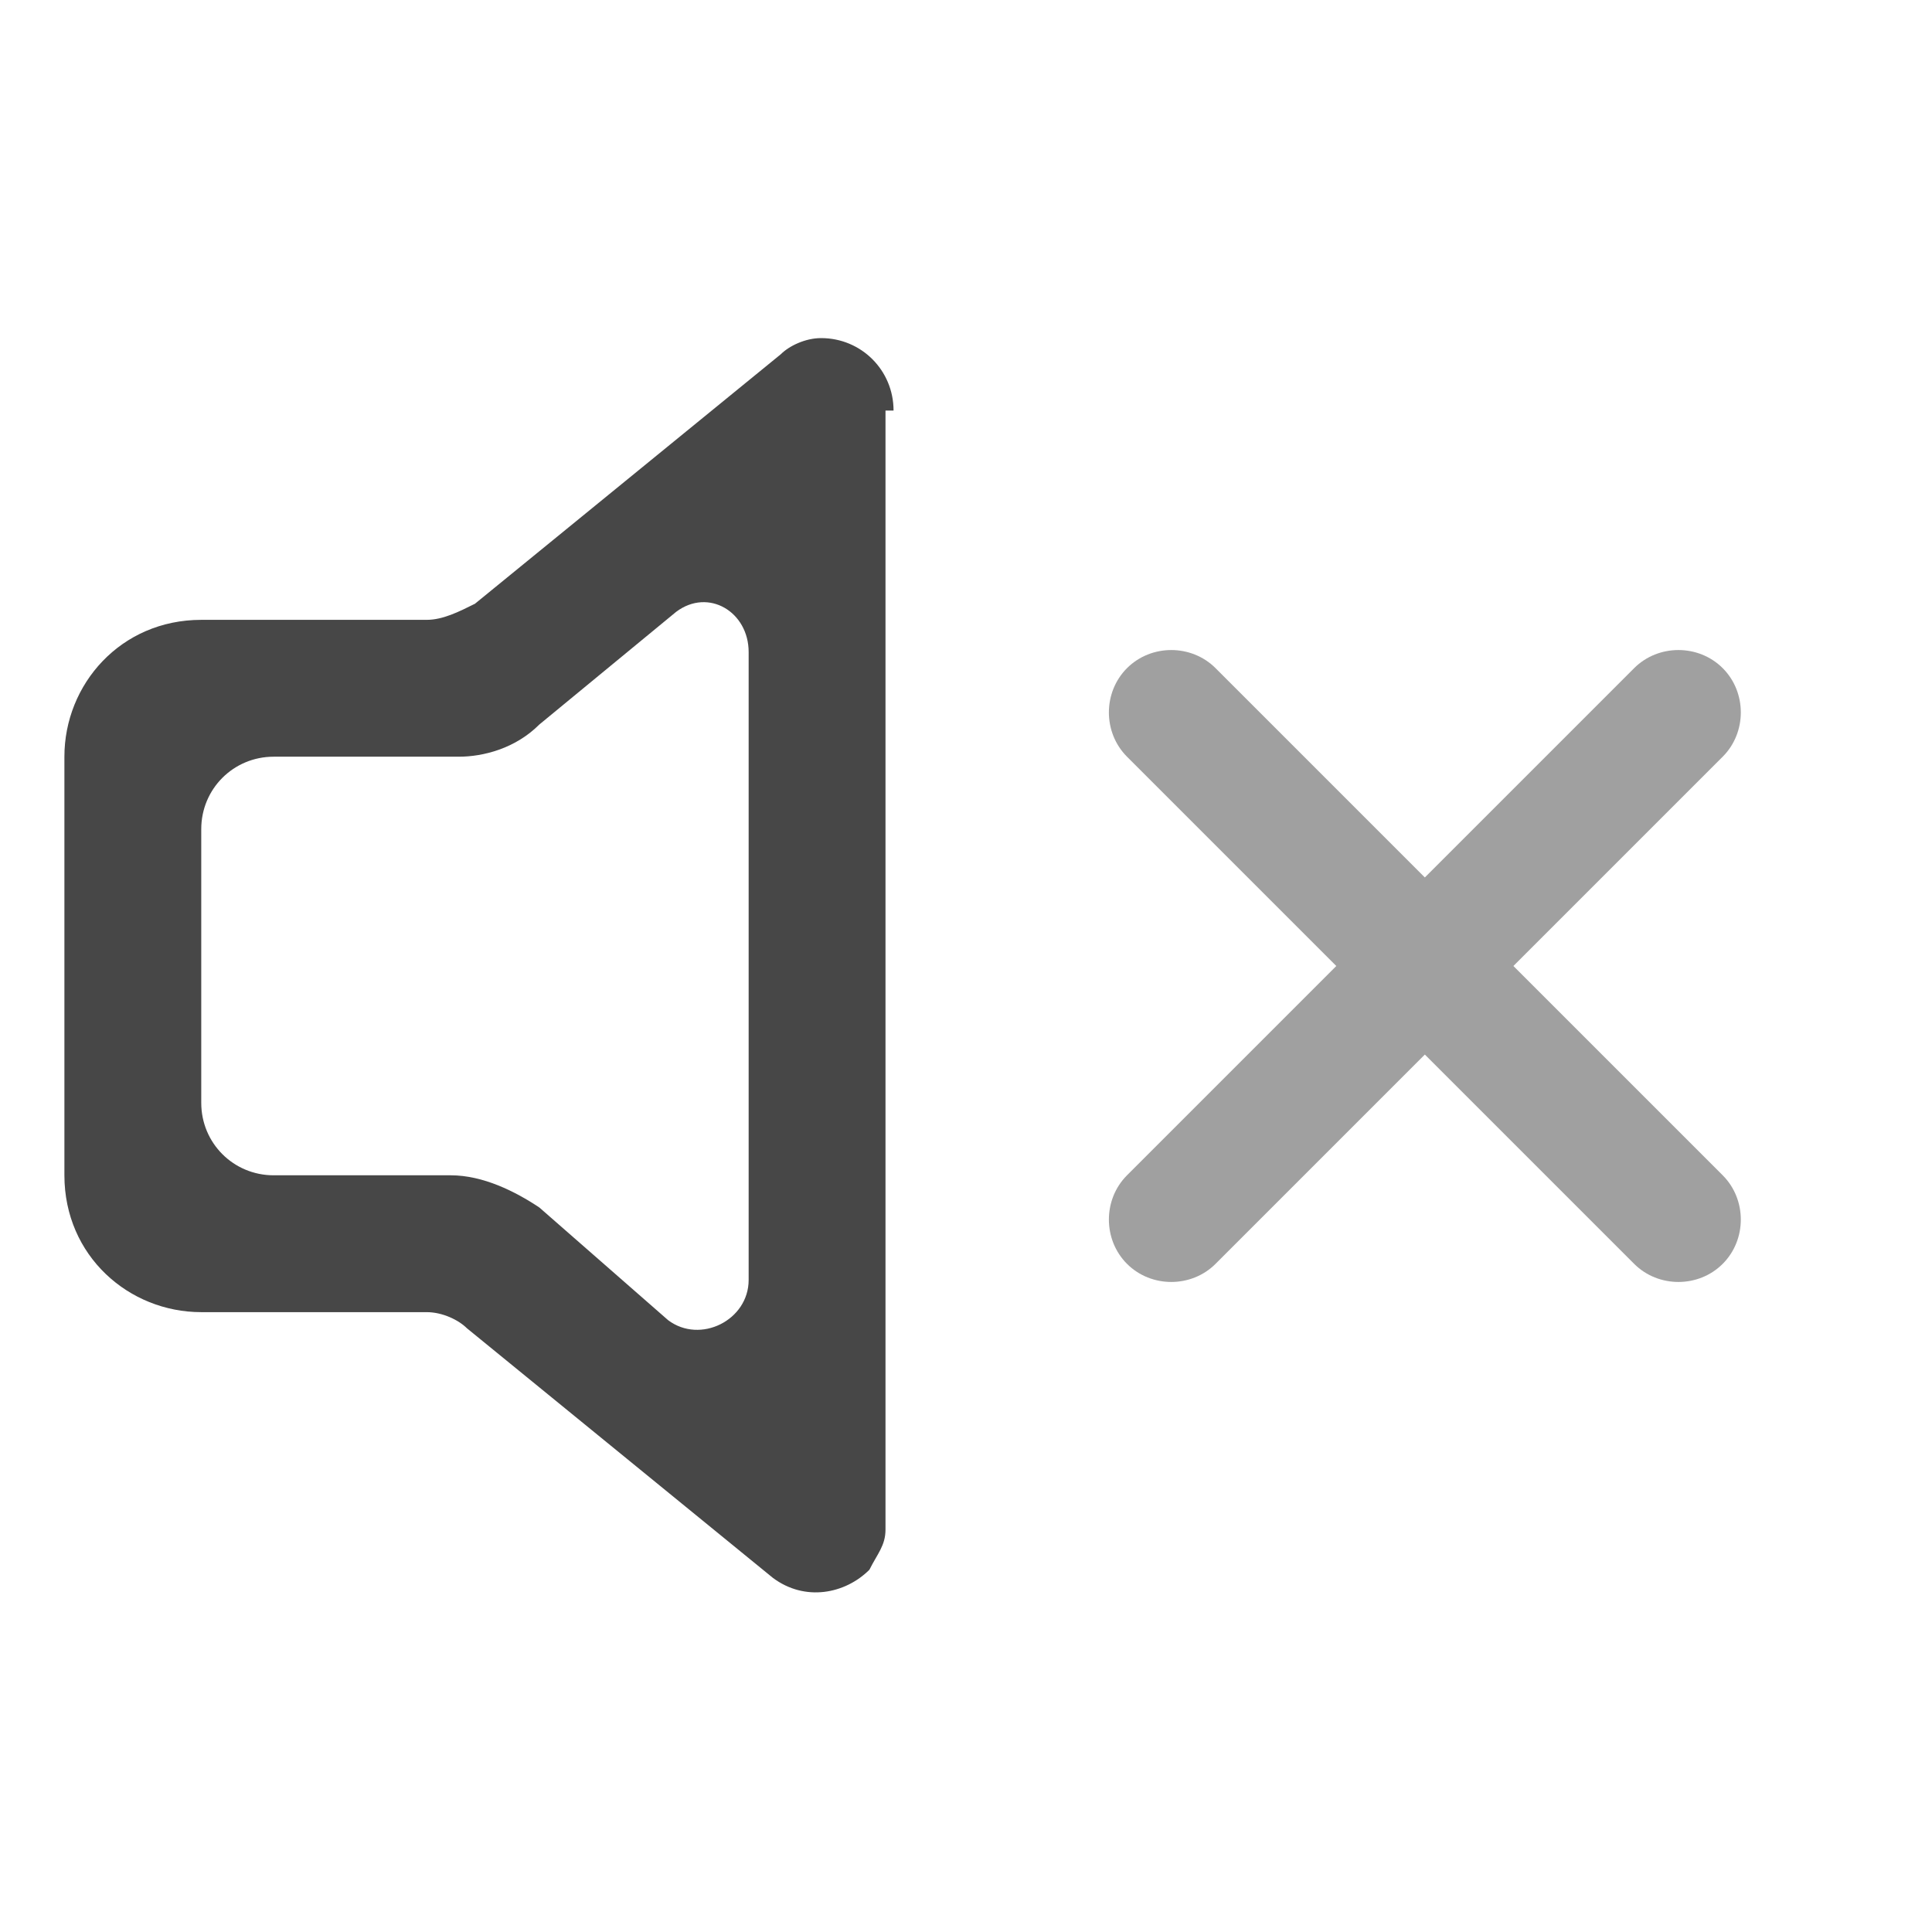 <?xml version="1.0" encoding="utf-8"?>
<!-- Generator: Adobe Illustrator 24.1.1, SVG Export Plug-In . SVG Version: 6.00 Build 0)  -->
<svg version="1.1" id="Layer_1" xmlns="http://www.w3.org/2000/svg" xmlns:xlink="http://www.w3.org/1999/xlink" x="0px" y="0px"
	 viewBox="0 0 24 24" style="enable-background:new 0 0 24 24;" xml:space="preserve">
<style type="text/css">
	.st0{fill:#C4C4C4;}
	.st1{fill:#474747;}
	.st2{fill:#A0A0A0;}
</style>
<path class="st0" d="M29,26.2c0.3,0.3,0.9,0.3,1.2,0c2.4-2.7,3.7-6.1,3.7-9.7c0-3.6-1.3-7-3.7-9.7c-0.3-0.4-0.9-0.4-1.2,0l0,0
	c-0.3,0.3-0.3,0.8,0,1.2c2.1,2.3,3.2,5.4,3.2,8.5c0,3.3-1.2,6.3-3.2,8.5C28.6,25.3,28.6,25.9,29,26.2L29,26.2z"/>
<path class="st0" d="M26.5,23.7c0.4,0.4,1,0.3,1.3-0.1c1.7-2,2.6-4.6,2.6-7.2c0-2.6-0.9-5.2-2.6-7.2c-0.3-0.4-0.9-0.4-1.3-0.1l0,0
	c-0.3,0.3-0.3,0.8,0,1.2c1.4,1.7,2.2,3.9,2.2,6.1c0,2.2-0.8,4.4-2.2,6.1C26.2,22.9,26.2,23.4,26.5,23.7L26.5,23.7z"/>
<path class="st1" d="M11.1,5.1c0-0.5-0.4-0.9-0.9-0.9c-0.2,0-0.4,0.1-0.5,0.2L5.9,7.5C5.7,7.6,5.5,7.7,5.3,7.7H2.5
	c-1,0-1.7,0.8-1.7,1.7v5.2c0,1,0.8,1.7,1.7,1.7h2.8c0.2,0,0.4,0.1,0.5,0.2l3.8,3.1c0.4,0.3,0.9,0.2,1.2-0.1c0.1-0.2,0.2-0.3,0.2-0.5
	V5.1z M6.7,9l1.7-1.4c0.4-0.3,0.9,0,0.9,0.5v7.8c0,0.5-0.6,0.8-1,0.5L6.7,15c-0.3-0.2-0.7-0.4-1.1-0.4H3.4c-0.5,0-0.9-0.4-0.9-0.9
	v-3.4c0-0.5,0.4-0.9,0.9-0.9h2.3C6,9.4,6.4,9.3,6.7,9z"/>
<path class="st2" d="M21.4,8.3c0.3,0.3,0.3,0.8,0,1.1c0,0,0,0,0,0L18.8,12l2.6,2.6c0.3,0.3,0.3,0.8,0,1.1c-0.3,0.3-0.8,0.3-1.1,0
	l-2.6-2.6l-2.6,2.6c-0.3,0.3-0.8,0.3-1.1,0c-0.3-0.3-0.3-0.8,0-1.1l2.6-2.6L14,9.4c-0.3-0.3-0.3-0.8,0-1.1c0.3-0.3,0.8-0.3,1.1,0
	l0,0l2.6,2.6l2.6-2.6C20.6,8,21.1,8,21.4,8.3C21.4,8.3,21.4,8.3,21.4,8.3z"/>
</svg>
